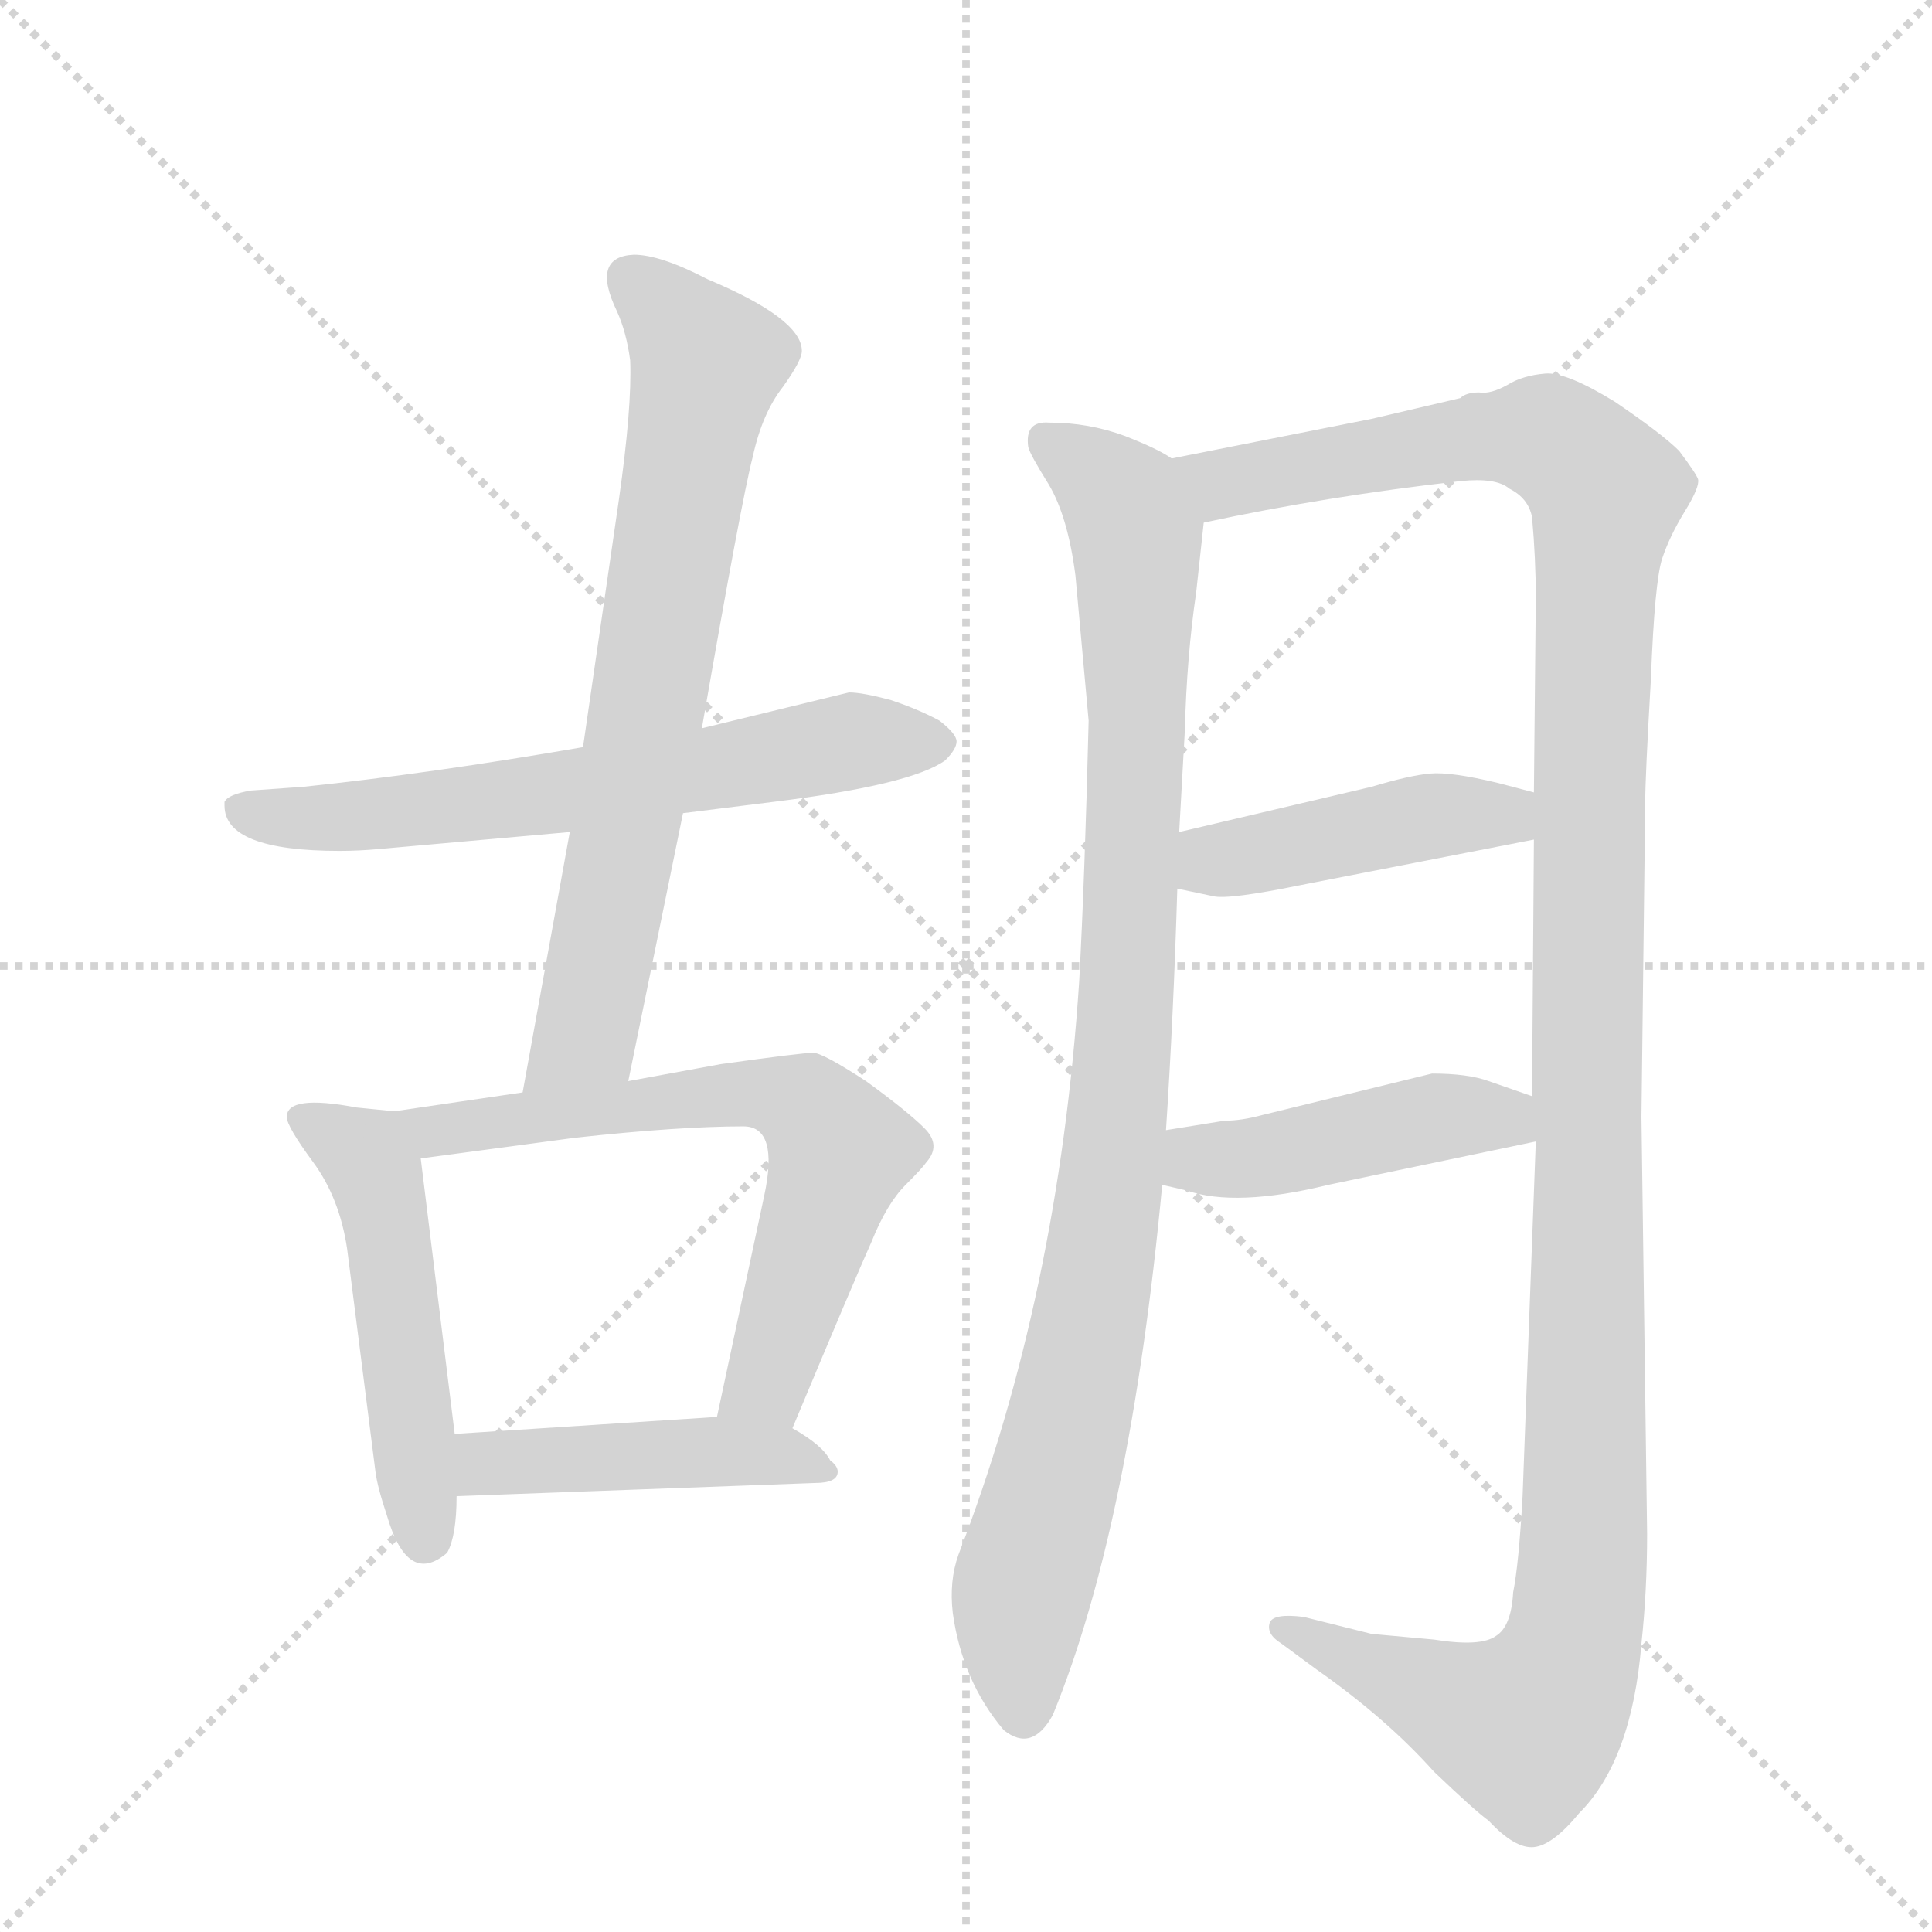 <svg version="1.1" viewBox="0 0 1024 1024" xmlns="http://www.w3.org/2000/svg">
  <g stroke="lightgray" stroke-dasharray="1,1" stroke-width="1" transform="scale(4, 4)">
    <line x1="0" y1="0" x2="256" y2="256"></line>
    <line x1="256" y1="0" x2="0" y2="256"></line>
    <line x1="128" y1="0" x2="128" y2="256"></line>
    <line x1="0" y1="128" x2="256" y2="128"></line>
  </g>
  <g transform="scale(1, -1) translate(0, -855)">
    <style type="text/css">
      
        @keyframes keyframes0 {
          from {
            stroke: blue;
            stroke-dashoffset: 628;
            stroke-width: 128;
          }
          67% {
            animation-timing-function: step-end;
            stroke: blue;
            stroke-dashoffset: 0;
            stroke-width: 128;
          }
          to {
            stroke: black;
            stroke-width: 1024;
          }
        }
        #make-me-a-hanzi-animation-0 {
          animation: keyframes0 0.761s both;
          animation-delay: 0s;
          animation-timing-function: linear;
        }
      
        @keyframes keyframes1 {
          from {
            stroke: blue;
            stroke-dashoffset: 711;
            stroke-width: 128;
          }
          70% {
            animation-timing-function: step-end;
            stroke: blue;
            stroke-dashoffset: 0;
            stroke-width: 128;
          }
          to {
            stroke: black;
            stroke-width: 1024;
          }
        }
        #make-me-a-hanzi-animation-1 {
          animation: keyframes1 0.829s both;
          animation-delay: 0.761s;
          animation-timing-function: linear;
        }
      
        @keyframes keyframes2 {
          from {
            stroke: blue;
            stroke-dashoffset: 500;
            stroke-width: 128;
          }
          62% {
            animation-timing-function: step-end;
            stroke: blue;
            stroke-dashoffset: 0;
            stroke-width: 128;
          }
          to {
            stroke: black;
            stroke-width: 1024;
          }
        }
        #make-me-a-hanzi-animation-2 {
          animation: keyframes2 0.657s both;
          animation-delay: 1.59s;
          animation-timing-function: linear;
        }
      
        @keyframes keyframes3 {
          from {
            stroke: blue;
            stroke-dashoffset: 650;
            stroke-width: 128;
          }
          68% {
            animation-timing-function: step-end;
            stroke: blue;
            stroke-dashoffset: 0;
            stroke-width: 128;
          }
          to {
            stroke: black;
            stroke-width: 1024;
          }
        }
        #make-me-a-hanzi-animation-3 {
          animation: keyframes3 0.779s both;
          animation-delay: 2.247s;
          animation-timing-function: linear;
        }
      
        @keyframes keyframes4 {
          from {
            stroke: blue;
            stroke-dashoffset: 452;
            stroke-width: 128;
          }
          60% {
            animation-timing-function: step-end;
            stroke: blue;
            stroke-dashoffset: 0;
            stroke-width: 128;
          }
          to {
            stroke: black;
            stroke-width: 1024;
          }
        }
        #make-me-a-hanzi-animation-4 {
          animation: keyframes4 0.618s both;
          animation-delay: 3.026s;
          animation-timing-function: linear;
        }
      
        @keyframes keyframes5 {
          from {
            stroke: blue;
            stroke-dashoffset: 956;
            stroke-width: 128;
          }
          76% {
            animation-timing-function: step-end;
            stroke: blue;
            stroke-dashoffset: 0;
            stroke-width: 128;
          }
          to {
            stroke: black;
            stroke-width: 1024;
          }
        }
        #make-me-a-hanzi-animation-5 {
          animation: keyframes5 1.028s both;
          animation-delay: 3.643s;
          animation-timing-function: linear;
        }
      
        @keyframes keyframes6 {
          from {
            stroke: blue;
            stroke-dashoffset: 1295;
            stroke-width: 128;
          }
          81% {
            animation-timing-function: step-end;
            stroke: blue;
            stroke-dashoffset: 0;
            stroke-width: 128;
          }
          to {
            stroke: black;
            stroke-width: 1024;
          }
        }
        #make-me-a-hanzi-animation-6 {
          animation: keyframes6 1.304s both;
          animation-delay: 4.671s;
          animation-timing-function: linear;
        }
      
        @keyframes keyframes7 {
          from {
            stroke: blue;
            stroke-dashoffset: 436;
            stroke-width: 128;
          }
          59% {
            animation-timing-function: step-end;
            stroke: blue;
            stroke-dashoffset: 0;
            stroke-width: 128;
          }
          to {
            stroke: black;
            stroke-width: 1024;
          }
        }
        #make-me-a-hanzi-animation-7 {
          animation: keyframes7 0.605s both;
          animation-delay: 5.975s;
          animation-timing-function: linear;
        }
      
        @keyframes keyframes8 {
          from {
            stroke: blue;
            stroke-dashoffset: 446;
            stroke-width: 128;
          }
          59% {
            animation-timing-function: step-end;
            stroke: blue;
            stroke-dashoffset: 0;
            stroke-width: 128;
          }
          to {
            stroke: black;
            stroke-width: 1024;
          }
        }
        #make-me-a-hanzi-animation-8 {
          animation: keyframes8 0.613s both;
          animation-delay: 6.58s;
          animation-timing-function: linear;
        }
      
    </style>
    
      <path d="M 180 404 Q 190 404 201 405 L 302 414 L 362 424 L 410 430 Q 483 439 501 452 Q 507 458 507 462 Q 507 466 498 473 Q 487 479 472 484 Q 457 488 450 488 L 372 469 L 309 459 Q 228 445 161 438 L 133 436 Q 121 434 119 430 L 119 428 Q 119 404 180 404 Z" fill="lightgray"></path>
    
      <path d="M 302 414 L 277 276 C 272 246 327 253 333 282 L 362 424 L 372 469 Q 393 590 399 613 Q 404 636 415 650 Q 425 664 425 669 Q 425 686 375 707 Q 350 720 336 720 Q 313 719 327 690 Q 332 679 334 664 Q 335 639 328 590 L 309 459 L 302 414 Z" fill="lightgray"></path>
    
      <path d="M 209 266 L 189 268 Q 152 275 152 263 Q 152 258 166 239 Q 180 220 184 193 L 199 75 Q 200 67 205 52 Q 216 14 237 32 Q 242 41 242 62 L 241 95 L 223 241 C 220 265 220 265 209 266 Z" fill="lightgray"></path>
    
      <path d="M 277 276 L 209 266 C 179 262 193 237 223 241 L 305 252 Q 360 258 394 258 Q 413 258 405 221 L 380 104 C 374 75 408 70 420 98 Q 453 177 462 197 Q 470 217 480 227 Q 489 236 491 239 Q 499 248 490 257 Q 481 266 459 282 Q 436 297 431 297 Q 425 297 382 291 L 333 282 L 277 276 Z" fill="lightgray"></path>
    
      <path d="M 242 62 L 432 69 Q 444 69 444 75 Q 444 78 440 81 Q 436 89 420 98 L 380 104 L 241 95 C 211 93 212 61 242 62 Z" fill="lightgray"></path>
    
      <path d="M 621 612 Q 614 617 596 624 Q 577 631 556 631 Q 543 632 545 618 Q 546 614 556 598 Q 566 581 570 550 L 577 473 Q 575 391 572 335 Q 561 168 508 31 Q 503 17 505 0 Q 510 -36 532 -62 Q 547 -74 558 -54 Q 599 46 616 227 L 618 256 Q 622 317 624 384 L 625 414 L 628 468 Q 629 507 634 541 L 638 578 C 641 602 641 602 621 612 Z" fill="lightgray"></path>
    
      <path d="M 814 250 L 807 62 Q 805 26 802 11 Q 801 -7 793 -12 Q 785 -18 760 -14 L 727 -11 L 691 -2 Q 675 0 673 -5 Q 671 -11 679 -16 L 698 -30 Q 735 -56 760 -84 Q 782 -105 789 -110 Q 803 -125 813 -124 Q 823 -123 837 -106 Q 865 -78 870 -16 Q 873 12 873 42 L 870 263 L 872 430 Q 872 443 875 495 Q 877 547 881 559 Q 885 571 893 584 Q 901 597 900 601 Q 899 604 890 616 Q 881 625 856 642 Q 830 658 819 657 Q 807 656 799 651 Q 790 646 784 647 Q 777 647 774 644 L 727 633 L 621 612 C 592 606 609 572 638 578 Q 703 592 774 600 Q 793 602 800 596 Q 810 591 812 581 Q 814 559 814 538 L 813 435 L 813 410 L 812 274 L 814 250 Z" fill="lightgray"></path>
    
      <path d="M 624 384 L 643 380 Q 651 378 690 386 L 813 410 C 842 416 842 427 813 435 L 794 440 Q 769 446 758 445 Q 747 444 727 438 L 625 414 C 596 407 595 390 624 384 Z" fill="lightgray"></path>
    
      <path d="M 616 227 L 629 224 Q 655 215 704 227 L 814 250 C 843 256 840 264 812 274 L 789 282 Q 778 286 759 286 L 669 264 Q 658 261 649 261 L 618 256 C 588 251 587 234 616 227 Z" fill="lightgray"></path>
    
    
      <clipPath id="make-me-a-hanzi-clip-0">
        <path d="M 180 404 Q 190 404 201 405 L 302 414 L 362 424 L 410 430 Q 483 439 501 452 Q 507 458 507 462 Q 507 466 498 473 Q 487 479 472 484 Q 457 488 450 488 L 372 469 L 309 459 Q 228 445 161 438 L 133 436 Q 121 434 119 430 L 119 428 Q 119 404 180 404 Z"></path>
      </clipPath>
      <path clip-path="url(#make-me-a-hanzi-clip-0)" d="M 128 429 L 152 421 L 221 425 L 449 462 L 496 462" fill="none" id="make-me-a-hanzi-animation-0" stroke-dasharray="500 1000" stroke-linecap="round"></path>
    
      <clipPath id="make-me-a-hanzi-clip-1">
        <path d="M 302 414 L 277 276 C 272 246 327 253 333 282 L 362 424 L 372 469 Q 393 590 399 613 Q 404 636 415 650 Q 425 664 425 669 Q 425 686 375 707 Q 350 720 336 720 Q 313 719 327 690 Q 332 679 334 664 Q 335 639 328 590 L 309 459 L 302 414 Z"></path>
      </clipPath>
      <path clip-path="url(#make-me-a-hanzi-clip-1)" d="M 336 704 L 375 663 L 311 309 L 283 283" fill="none" id="make-me-a-hanzi-animation-1" stroke-dasharray="583 1166" stroke-linecap="round"></path>
    
      <clipPath id="make-me-a-hanzi-clip-2">
        <path d="M 209 266 L 189 268 Q 152 275 152 263 Q 152 258 166 239 Q 180 220 184 193 L 199 75 Q 200 67 205 52 Q 216 14 237 32 Q 242 41 242 62 L 241 95 L 223 241 C 220 265 220 265 209 266 Z"></path>
      </clipPath>
      <path clip-path="url(#make-me-a-hanzi-clip-2)" d="M 160 261 L 193 243 L 200 231 L 226 40" fill="none" id="make-me-a-hanzi-animation-2" stroke-dasharray="372 744" stroke-linecap="round"></path>
    
      <clipPath id="make-me-a-hanzi-clip-3">
        <path d="M 277 276 L 209 266 C 179 262 193 237 223 241 L 305 252 Q 360 258 394 258 Q 413 258 405 221 L 380 104 C 374 75 408 70 420 98 Q 453 177 462 197 Q 470 217 480 227 Q 489 236 491 239 Q 499 248 490 257 Q 481 266 459 282 Q 436 297 431 297 Q 425 297 382 291 L 333 282 L 277 276 Z"></path>
      </clipPath>
      <path clip-path="url(#make-me-a-hanzi-clip-3)" d="M 217 262 L 231 256 L 394 277 L 427 269 L 445 245 L 406 123 L 388 110" fill="none" id="make-me-a-hanzi-animation-3" stroke-dasharray="522 1044" stroke-linecap="round"></path>
    
      <clipPath id="make-me-a-hanzi-clip-4">
        <path d="M 242 62 L 432 69 Q 444 69 444 75 Q 444 78 440 81 Q 436 89 420 98 L 380 104 L 241 95 C 211 93 212 61 242 62 Z"></path>
      </clipPath>
      <path clip-path="url(#make-me-a-hanzi-clip-4)" d="M 249 90 L 257 79 L 384 86 L 419 83 L 437 75" fill="none" id="make-me-a-hanzi-animation-4" stroke-dasharray="324 648" stroke-linecap="round"></path>
    
      <clipPath id="make-me-a-hanzi-clip-5">
        <path d="M 621 612 Q 614 617 596 624 Q 577 631 556 631 Q 543 632 545 618 Q 546 614 556 598 Q 566 581 570 550 L 577 473 Q 575 391 572 335 Q 561 168 508 31 Q 503 17 505 0 Q 510 -36 532 -62 Q 547 -74 558 -54 Q 599 46 616 227 L 618 256 Q 622 317 624 384 L 625 414 L 628 468 Q 629 507 634 541 L 638 578 C 641 602 641 602 621 612 Z"></path>
      </clipPath>
      <path clip-path="url(#make-me-a-hanzi-clip-5)" d="M 554 622 L 592 593 L 602 572 L 603 477 L 590 236 L 569 112 L 542 16 L 543 -51" fill="none" id="make-me-a-hanzi-animation-5" stroke-dasharray="828 1656" stroke-linecap="round"></path>
    
      <clipPath id="make-me-a-hanzi-clip-6">
        <path d="M 814 250 L 807 62 Q 805 26 802 11 Q 801 -7 793 -12 Q 785 -18 760 -14 L 727 -11 L 691 -2 Q 675 0 673 -5 Q 671 -11 679 -16 L 698 -30 Q 735 -56 760 -84 Q 782 -105 789 -110 Q 803 -125 813 -124 Q 823 -123 837 -106 Q 865 -78 870 -16 Q 873 12 873 42 L 870 263 L 872 430 Q 872 443 875 495 Q 877 547 881 559 Q 885 571 893 584 Q 901 597 900 601 Q 899 604 890 616 Q 881 625 856 642 Q 830 658 819 657 Q 807 656 799 651 Q 790 646 784 647 Q 777 647 774 644 L 727 633 L 621 612 C 592 606 609 572 638 578 Q 703 592 774 600 Q 793 602 800 596 Q 810 591 812 581 Q 814 559 814 538 L 813 435 L 813 410 L 812 274 L 814 250 Z"></path>
      </clipPath>
      <path clip-path="url(#make-me-a-hanzi-clip-6)" d="M 629 609 L 648 599 L 798 625 L 825 620 L 851 595 L 842 442 L 840 49 L 833 -22 L 808 -60 L 679 -9" fill="none" id="make-me-a-hanzi-animation-6" stroke-dasharray="1167 2334" stroke-linecap="round"></path>
    
      <clipPath id="make-me-a-hanzi-clip-7">
        <path d="M 624 384 L 643 380 Q 651 378 690 386 L 813 410 C 842 416 842 427 813 435 L 794 440 Q 769 446 758 445 Q 747 444 727 438 L 625 414 C 596 407 595 390 624 384 Z"></path>
      </clipPath>
      <path clip-path="url(#make-me-a-hanzi-clip-7)" d="M 630 391 L 666 403 L 806 429" fill="none" id="make-me-a-hanzi-animation-7" stroke-dasharray="308 616" stroke-linecap="round"></path>
    
      <clipPath id="make-me-a-hanzi-clip-8">
        <path d="M 616 227 L 629 224 Q 655 215 704 227 L 814 250 C 843 256 840 264 812 274 L 789 282 Q 778 286 759 286 L 669 264 Q 658 261 649 261 L 618 256 C 588 251 587 234 616 227 Z"></path>
      </clipPath>
      <path clip-path="url(#make-me-a-hanzi-clip-8)" d="M 624 234 L 635 241 L 674 242 L 766 264 L 797 263 L 806 255" fill="none" id="make-me-a-hanzi-animation-8" stroke-dasharray="318 636" stroke-linecap="round"></path>
    
  </g>
</svg>